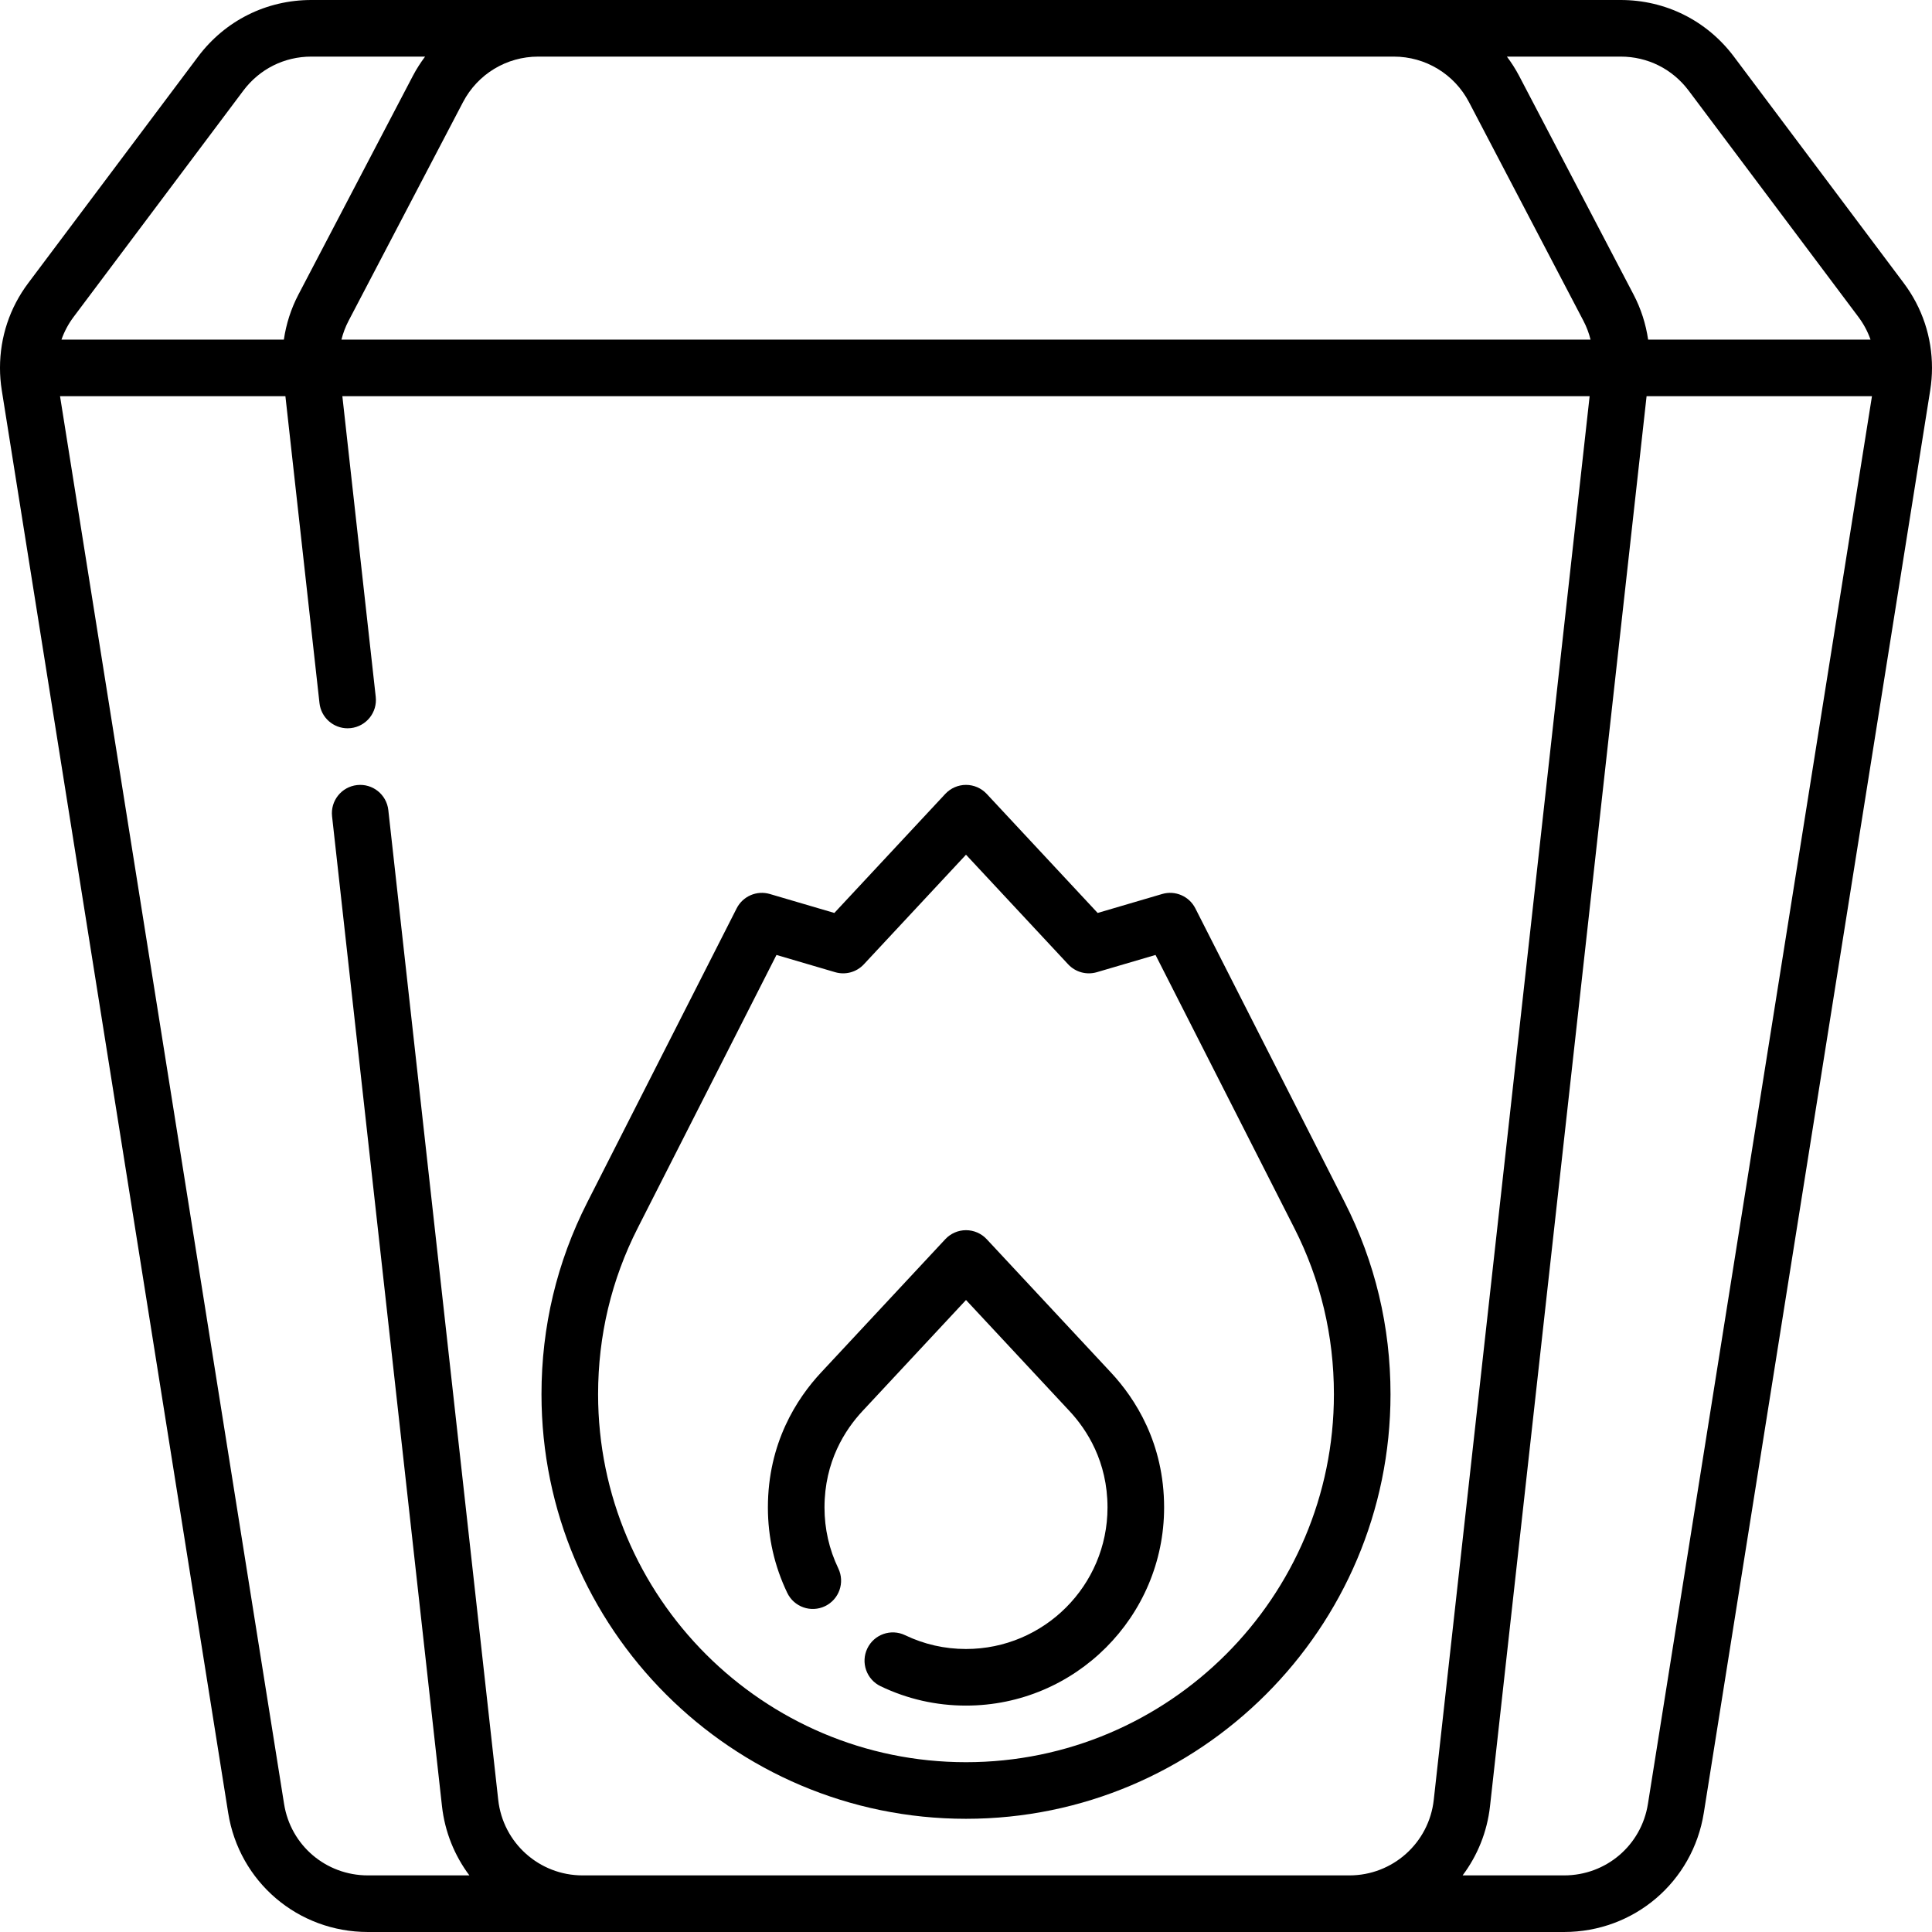 <svg id="Capa_1" enable-background="new 0 0 512 512" height="512" viewBox="0 0 512 512" width="512" xmlns="http://www.w3.org/2000/svg"><g><path d="m218.641 425.652c3.735-1.791 5.311-6.271 3.52-10.005-2.429-5.066-3.661-10.499-3.661-16.147 0-12.193 5.467-20.617 10.054-25.537l27.446-29.45 27.436 29.439c4.591 4.925 10.064 13.354 10.064 25.548 0 20.678-16.822 37.5-37.5 37.5-5.647 0-11.08-1.231-16.147-3.66-3.736-1.794-8.215-.214-10.005 3.521-1.791 3.735-.214 8.215 3.521 10.005 7.107 3.406 14.721 5.134 22.631 5.134 28.949 0 52.5-23.552 52.5-52.5 0-17.075-7.664-28.88-14.091-35.775l-32.922-35.326c-1.419-1.522-3.406-2.387-5.487-2.387s-4.068.864-5.487 2.387l-32.932 35.337c-6.424 6.891-14.082 18.688-14.082 35.765 0 7.911 1.728 15.525 5.135 22.632 1.792 3.734 6.271 5.312 10.007 3.519z"/><path d="m256 482c62.033 0 112.5-50.468 112.5-112.5 0-17.921-4.086-35.043-12.144-50.887l-39.579-77.892c-1.636-3.22-5.335-4.819-8.801-3.798l-17.084 5.02-29.405-31.552c-1.419-1.522-3.406-2.387-5.487-2.387s-4.068.864-5.487 2.387l-29.405 31.552-17.084-5.02c-3.466-1.021-7.165.577-8.801 3.798l-39.587 77.908c-8.053 15.834-12.136 32.949-12.136 50.87 0 62.033 50.467 112.501 112.5 112.501zm-86.993-156.573 36.766-72.355 15.55 4.569c2.721.802 5.666-.005 7.601-2.082l27.076-29.053 27.076 29.053c1.937 2.077 4.88 2.884 7.601 2.082l15.55-4.569 36.757 72.34c6.978 13.72 10.516 28.553 10.516 44.089 0 53.762-43.738 97.5-97.5 97.5s-97.5-43.738-97.5-97.5c0-15.536 3.535-30.364 10.507-44.074z"/><path d="m504.514 75.018-45-60c-7.158-9.544-18.097-15.018-30.014-15.018h-347c-11.917 0-22.856 5.474-30.014 15.018l-45 60c-4.898 6.529-7.486 14.303-7.486 22.482 0 1.971.159 3.967.472 5.931l60 377c2.911 18.293 18.484 31.569 37.028 31.569h317c18.544 0 34.117-13.276 37.028-31.569l60-376.999c.313-1.965.472-3.961.472-5.932 0-8.179-2.588-15.953-7.486-22.482zm-57-51 45 60c1.383 1.844 2.446 3.858 3.197 5.982h-58.939c-.608-4.136-1.885-8.165-3.855-11.929l-30.329-57.958c-.948-1.812-2.044-3.511-3.244-5.113h30.156c7.15 0 13.716 3.287 18.014 9.018zm-304.876-9.018h226.725c8.401 0 16.04 4.624 19.936 12.068l30.329 57.958c.832 1.59 1.457 3.26 1.886 4.974h-331.027c.429-1.714 1.054-3.384 1.886-4.974l30.33-57.959c3.895-7.443 11.533-12.067 19.935-12.067zm-78.152 9.018c4.298-5.731 10.864-9.018 18.014-9.018h30.155c-1.199 1.602-2.295 3.3-3.243 5.112l-30.33 57.959c-1.97 3.764-3.248 7.792-3.855 11.929h-58.938c.751-2.124 1.814-4.138 3.197-5.982zm10.799 454.055-59.375-373.073h59.727l9.031 81.333c.426 3.835 3.674 6.673 7.445 6.673.276 0 .556-.016.837-.047 4.117-.457 7.083-4.165 6.626-8.282l-8.847-79.677h330.541l-41.307 371.982c-1.267 11.413-10.88 20.018-22.362 20.018h-203.202c-11.481 0-21.095-8.605-22.363-20.018l-29.127-262.306c-.457-4.116-4.163-7.088-8.282-6.626-4.117.457-7.083 4.165-6.626 8.282l29.127 262.306c.765 6.889 3.363 13.159 7.265 18.361h-26.893c-11.126.001-20.469-7.959-22.215-18.926zm361.43 0c-1.746 10.967-11.089 18.927-22.215 18.927h-26.893c3.902-5.203 6.5-11.472 7.265-18.361l41.49-373.639h59.727z"/></g></svg>